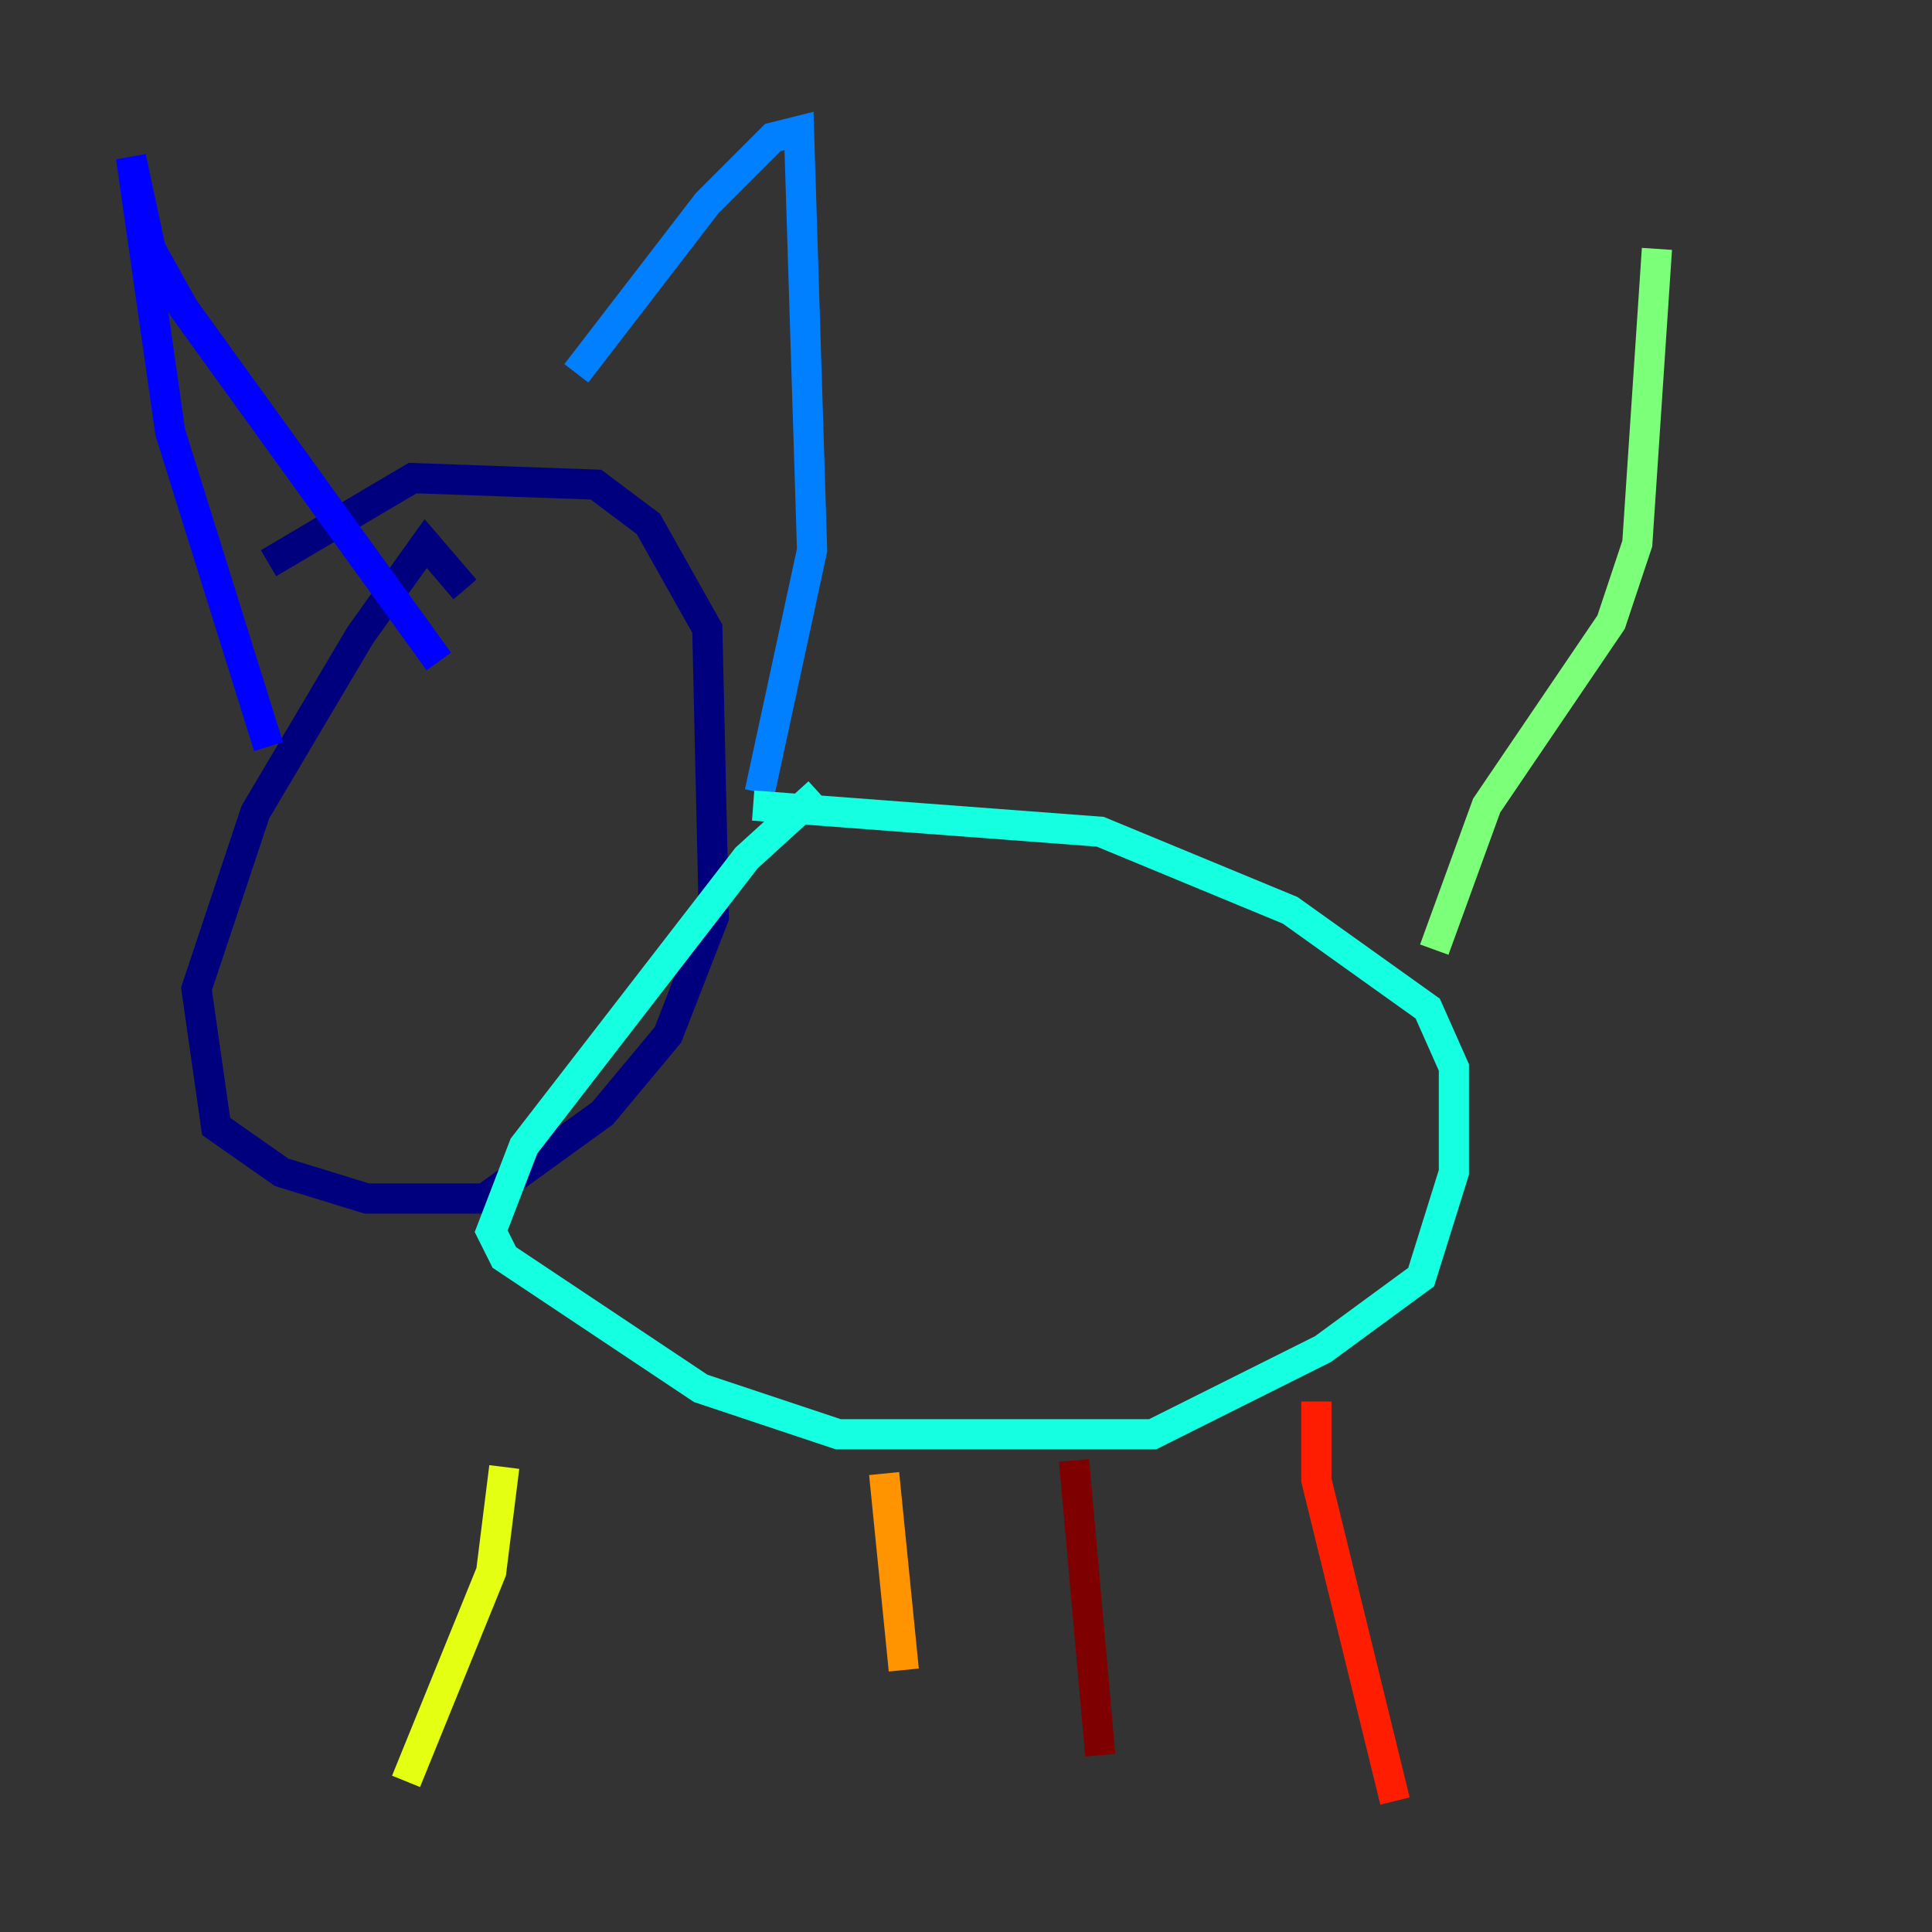 <?xml version="1.0" encoding="utf-8" ?>
<svg baseProfile="tiny" height="128" version="1.2" viewBox="0,0,128,128" width="128" xmlns="http://www.w3.org/2000/svg" xmlns:ev="http://www.w3.org/2001/xml-events" xmlns:xlink="http://www.w3.org/1999/xlink"><rect x="0" y="0" width="128" height="128" fill="#333333" stroke="none"/><defs /><polyline fill="none" points="30.807,39.051 28.203,36.014 23.864,42.088 16.922,53.803 13.017,65.519 14.319,74.63 18.658,77.668 24.298,79.403 32.108,79.403 39.919,73.763 44.258,68.556 47.295,60.746 46.861,41.654 42.956,34.712 39.485,32.108 27.336,31.675 17.79,37.315" stroke="#00007f" stroke-width="2" /><polyline fill="none" points="17.79,49.464 11.281,28.637 8.678,10.414 9.98,16.488 12.149,20.393 29.071,43.824" stroke="#0000ff" stroke-width="2" /><polyline fill="none" points="38.183,24.732 46.861,13.451 51.2,9.112 52.936,8.678 53.803,36.447 50.332,52.502" stroke="#0080ff" stroke-width="2" /><polyline fill="none" points="54.237,52.502 49.464,56.841 34.712,75.932 32.542,81.573 33.41,83.308 46.427,91.986 55.539,95.024 76.366,95.024 87.647,89.383 94.156,84.61 96.325,77.668 96.325,70.725 94.59,66.82 85.478,60.312 72.895,55.105 49.898,53.37" stroke="#15ffe1" stroke-width="2" /><polyline fill="none" points="95.024,62.915 98.495,53.37 106.739,41.22 108.475,36.014 109.776,16.488" stroke="#7cff79" stroke-width="2" /><polyline fill="none" points="33.41,97.193 32.542,104.136 26.902,118.02" stroke="#e4ff12" stroke-width="2" /><polyline fill="none" points="58.576,97.627 59.878,110.644" stroke="#ff9400" stroke-width="2" /><polyline fill="none" points="87.214,92.854 87.214,98.061 92.42,119.322" stroke="#ff1d00" stroke-width="2" /><polyline fill="none" points="71.159,96.759 72.895,116.285" stroke="#7f0000" stroke-width="2" /></svg>